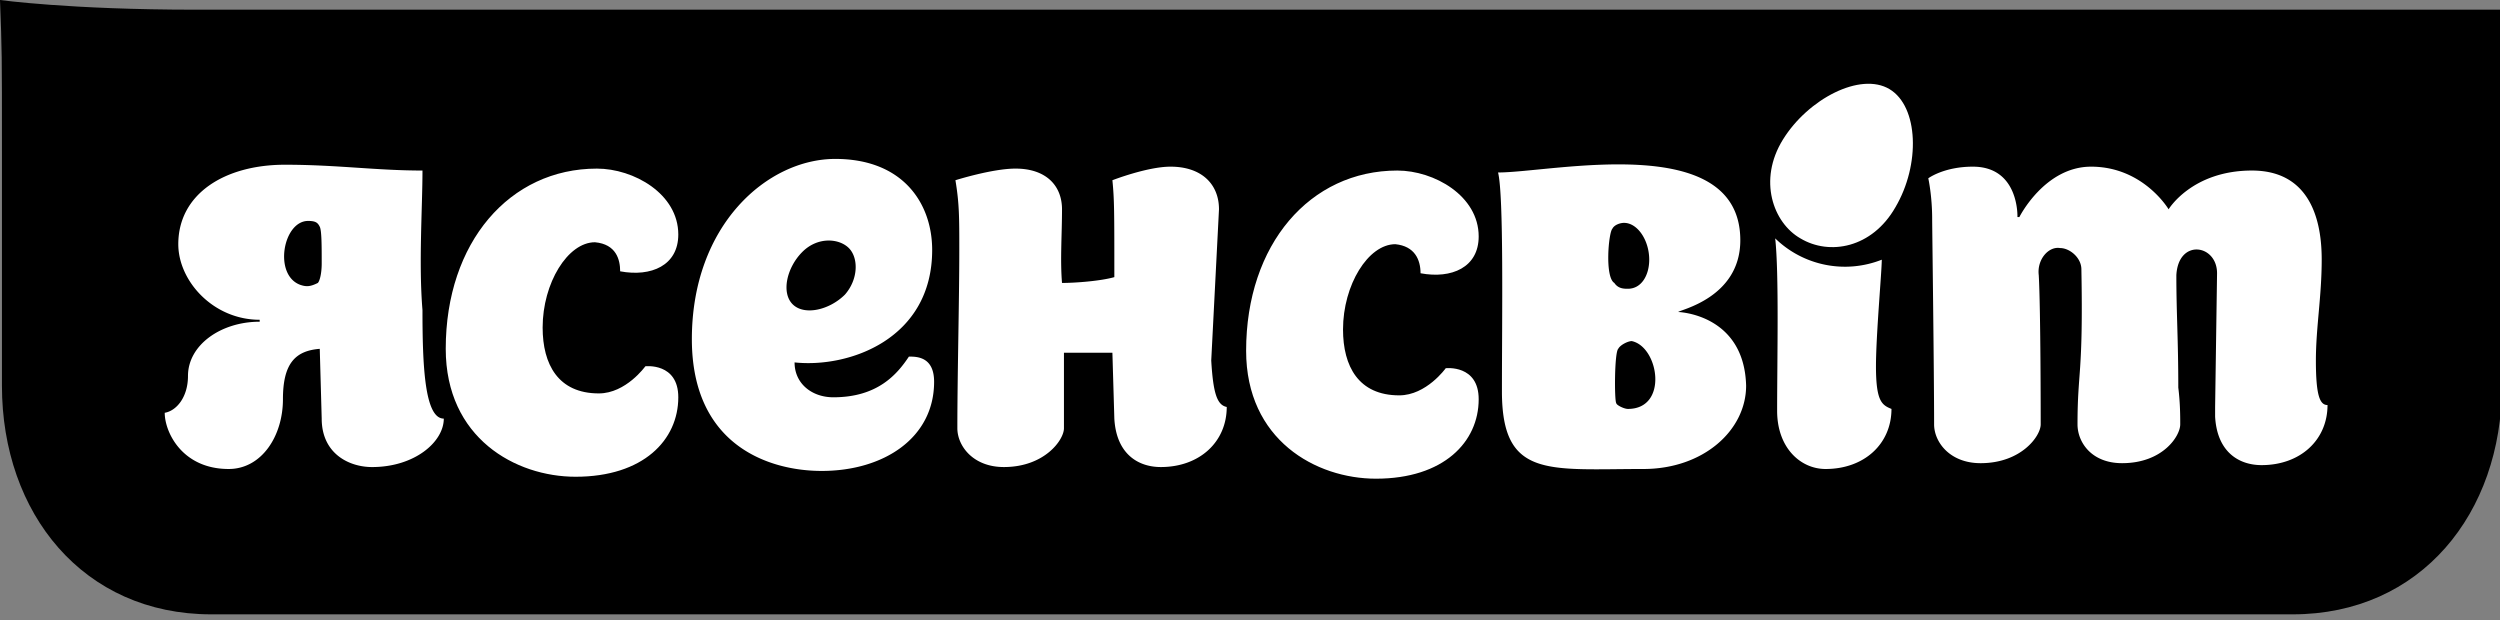 <svg xmlns="http://www.w3.org/2000/svg" width="129" height="32" viewBox="0 0 129 32"><rect x="0" y="0" width="129" height="32" fill="#808080" stroke="none"/><path d="M10.1.5C3.6.5 0 0 0 0c.1 2.7.1 2.6.1 7.8v12.1c0 6.6 4.2 11.8 10.8 11.8h107.4c6.6 0 10.8-5.2 10.8-11.8V.5h-119Z"/><g fill="#fff"><path d="M29.9 20c-.2 0-.4 0-.7-.1.3.1.5.1.7.1Zm17-1.6c-.6.9-1.6 2.1-3.9 2.1-1.1 0-2-.7-2-1.8 2.8.3 7.1-1.2 7.1-5.8 0-2.4-1.5-4.7-5-4.7s-7.4 3.4-7.4 9.3c0 5.5 4 6.8 6.7 6.8 3.2 0 5.8-1.7 5.8-4.6 0-1.3-.9-1.3-1.3-1.3ZM41.4 13c.8-.8 1.9-.7 2.4-.2.5.5.5 1.6-.2 2.4-.8.8-2.1 1.1-2.7.5s-.3-1.9.5-2.7Zm21.1 5.6.4-7.8c0-1.3-.9-2.2-2.5-2.2-1.2 0-3 .7-3 .7.1 1 .1 1.6.1 5-.7.2-2 .3-2.7.3-.1-1.2 0-2.5 0-3.8 0-1.2-.8-2.1-2.4-2.1-1.2 0-3.1.6-3.1.6.2 1.2.2 1.9.2 3.6 0 2.6-.1 6.4-.1 9.2 0 .9.8 2 2.4 2 2.1 0 3.1-1.4 3.1-2v-3.9h2.5l.1 3.4c.1 1.8 1.2 2.5 2.4 2.5 2 0 3.4-1.3 3.4-3.1-.5-.1-.7-.7-.8-2.4Zm24.1-2.5c0-.1 3.2-.7 3.2-3.7 0-5.7-9.7-3.5-12.5-3.5.3 1.2.2 7.5.2 11.3 0 4.5 2.4 4 7.3 4 3.1 0 5.3-2 5.3-4.3-.1-3.7-3.5-3.8-3.5-3.8Zm-3.4-4.3c.1-.2.4-.3.6-.3.7 0 1.3.9 1.3 1.9 0 .8-.4 1.5-1.1 1.5-.2 0-.5 0-.7-.3-.5-.3-.3-2.6-.1-2.8Zm.8 9.3c-.2 0-.6-.2-.6-.3-.1-.1-.1-2.6.1-2.8.1-.2.5-.4.7-.4 1.4.3 1.9 3.5-.2 3.5ZM21.8 8.8c-2.4 0-4.4-.3-7.1-.3-3.1 0-5.5 1.5-5.5 4.1 0 1.9 1.8 3.9 4.2 3.9v.1c-2 0-3.7 1.2-3.7 2.8 0 1.1-.6 1.8-1.2 1.9 0 1 .9 2.9 3.3 2.9 1.7 0 2.8-1.7 2.8-3.6 0-1.8.6-2.5 1.9-2.6l.1 3.6c0 1.8 1.4 2.5 2.6 2.5 2.2 0 3.7-1.3 3.7-2.5-1 0-1.1-2.8-1.1-5.6-.2-2.4 0-5.3 0-7.2Zm-5.4 5.8c-.4.2-.6.2-.9.1-1.4-.5-.9-3.3.4-3.3.4 0 .5.1.6.3s.1 1 .1 1.9c0 .5-.1.9-.2 1Zm103.1 4c0-1.7.3-3.3.3-5.2 0-1.5-.3-4.6-3.6-4.6-3.1 0-4.3 2-4.3 2s-1.3-2.2-4-2.2c-2.4 0-3.7 2.6-3.7 2.6h-.1s.1-2.6-2.3-2.6c-1.5 0-2.3.6-2.3.6s.2.9.2 2.1c0 .4.1 7.9.1 10.6 0 .9.8 2 2.4 2 2.1 0 3.1-1.4 3.1-2 0-.3 0-5.9-.1-7.7-.1-.8.5-1.5 1.1-1.4.5 0 1.1.5 1.1 1.1.1 5.5-.2 5.2-.2 8 0 .9.7 2 2.3 2 2.1 0 3-1.4 3-2 0-.4 0-1.1-.1-1.9 0-2.5-.1-3.8-.1-5.8.1-1.9 2.1-1.6 2.1-.1l-.1 6.9v.5c.1 1.8 1.2 2.5 2.4 2.5 2 0 3.4-1.3 3.4-3.1-.4 0-.6-.5-.6-2.3Zm-22.7.3c0-1.6.3-4.9.3-5.5a5.16 5.16 0 0 1-5.5-1.1c.2 1.8.1 6.2.1 8.9 0 1.9 1.2 3 2.5 3 2 0 3.4-1.3 3.4-3.1-.5-.2-.8-.4-.8-2.2Z"/><path d="M97.5 4.6c-1.5-.9-4.2.5-5.5 2.6-1.3 2.1-.5 4.3.9 5.1 1.5.9 3.7.5 4.9-1.6 1.3-2.2 1.2-5.2-.3-6.1Zm-24.2 9.5c1.6.3 3-.3 3-1.9 0-2.1-2.3-3.4-4.2-3.4-4.5 0-7.8 3.8-7.8 9.3 0 4.6 3.6 6.6 6.7 6.6 3.5 0 5.3-1.9 5.3-4.1 0-1.8-1.7-1.6-1.7-1.6s-1 1.4-2.4 1.4c-2.1 0-2.9-1.5-2.9-3.4 0-2.3 1.3-4.4 2.7-4.4 1 .1 1.3.8 1.3 1.5ZM32 14c1.6.3 3-.3 3-1.9 0-2.1-2.3-3.4-4.2-3.4-4.5 0-7.8 3.8-7.8 9.3 0 4.6 3.6 6.6 6.7 6.6 3.5 0 5.3-1.9 5.3-4.1 0-1.8-1.7-1.6-1.7-1.6s-1 1.4-2.4 1.4c-2.1 0-2.9-1.5-2.9-3.4 0-2.3 1.3-4.4 2.7-4.4 1.1.1 1.3.9 1.3 1.5Z"/></g></svg>